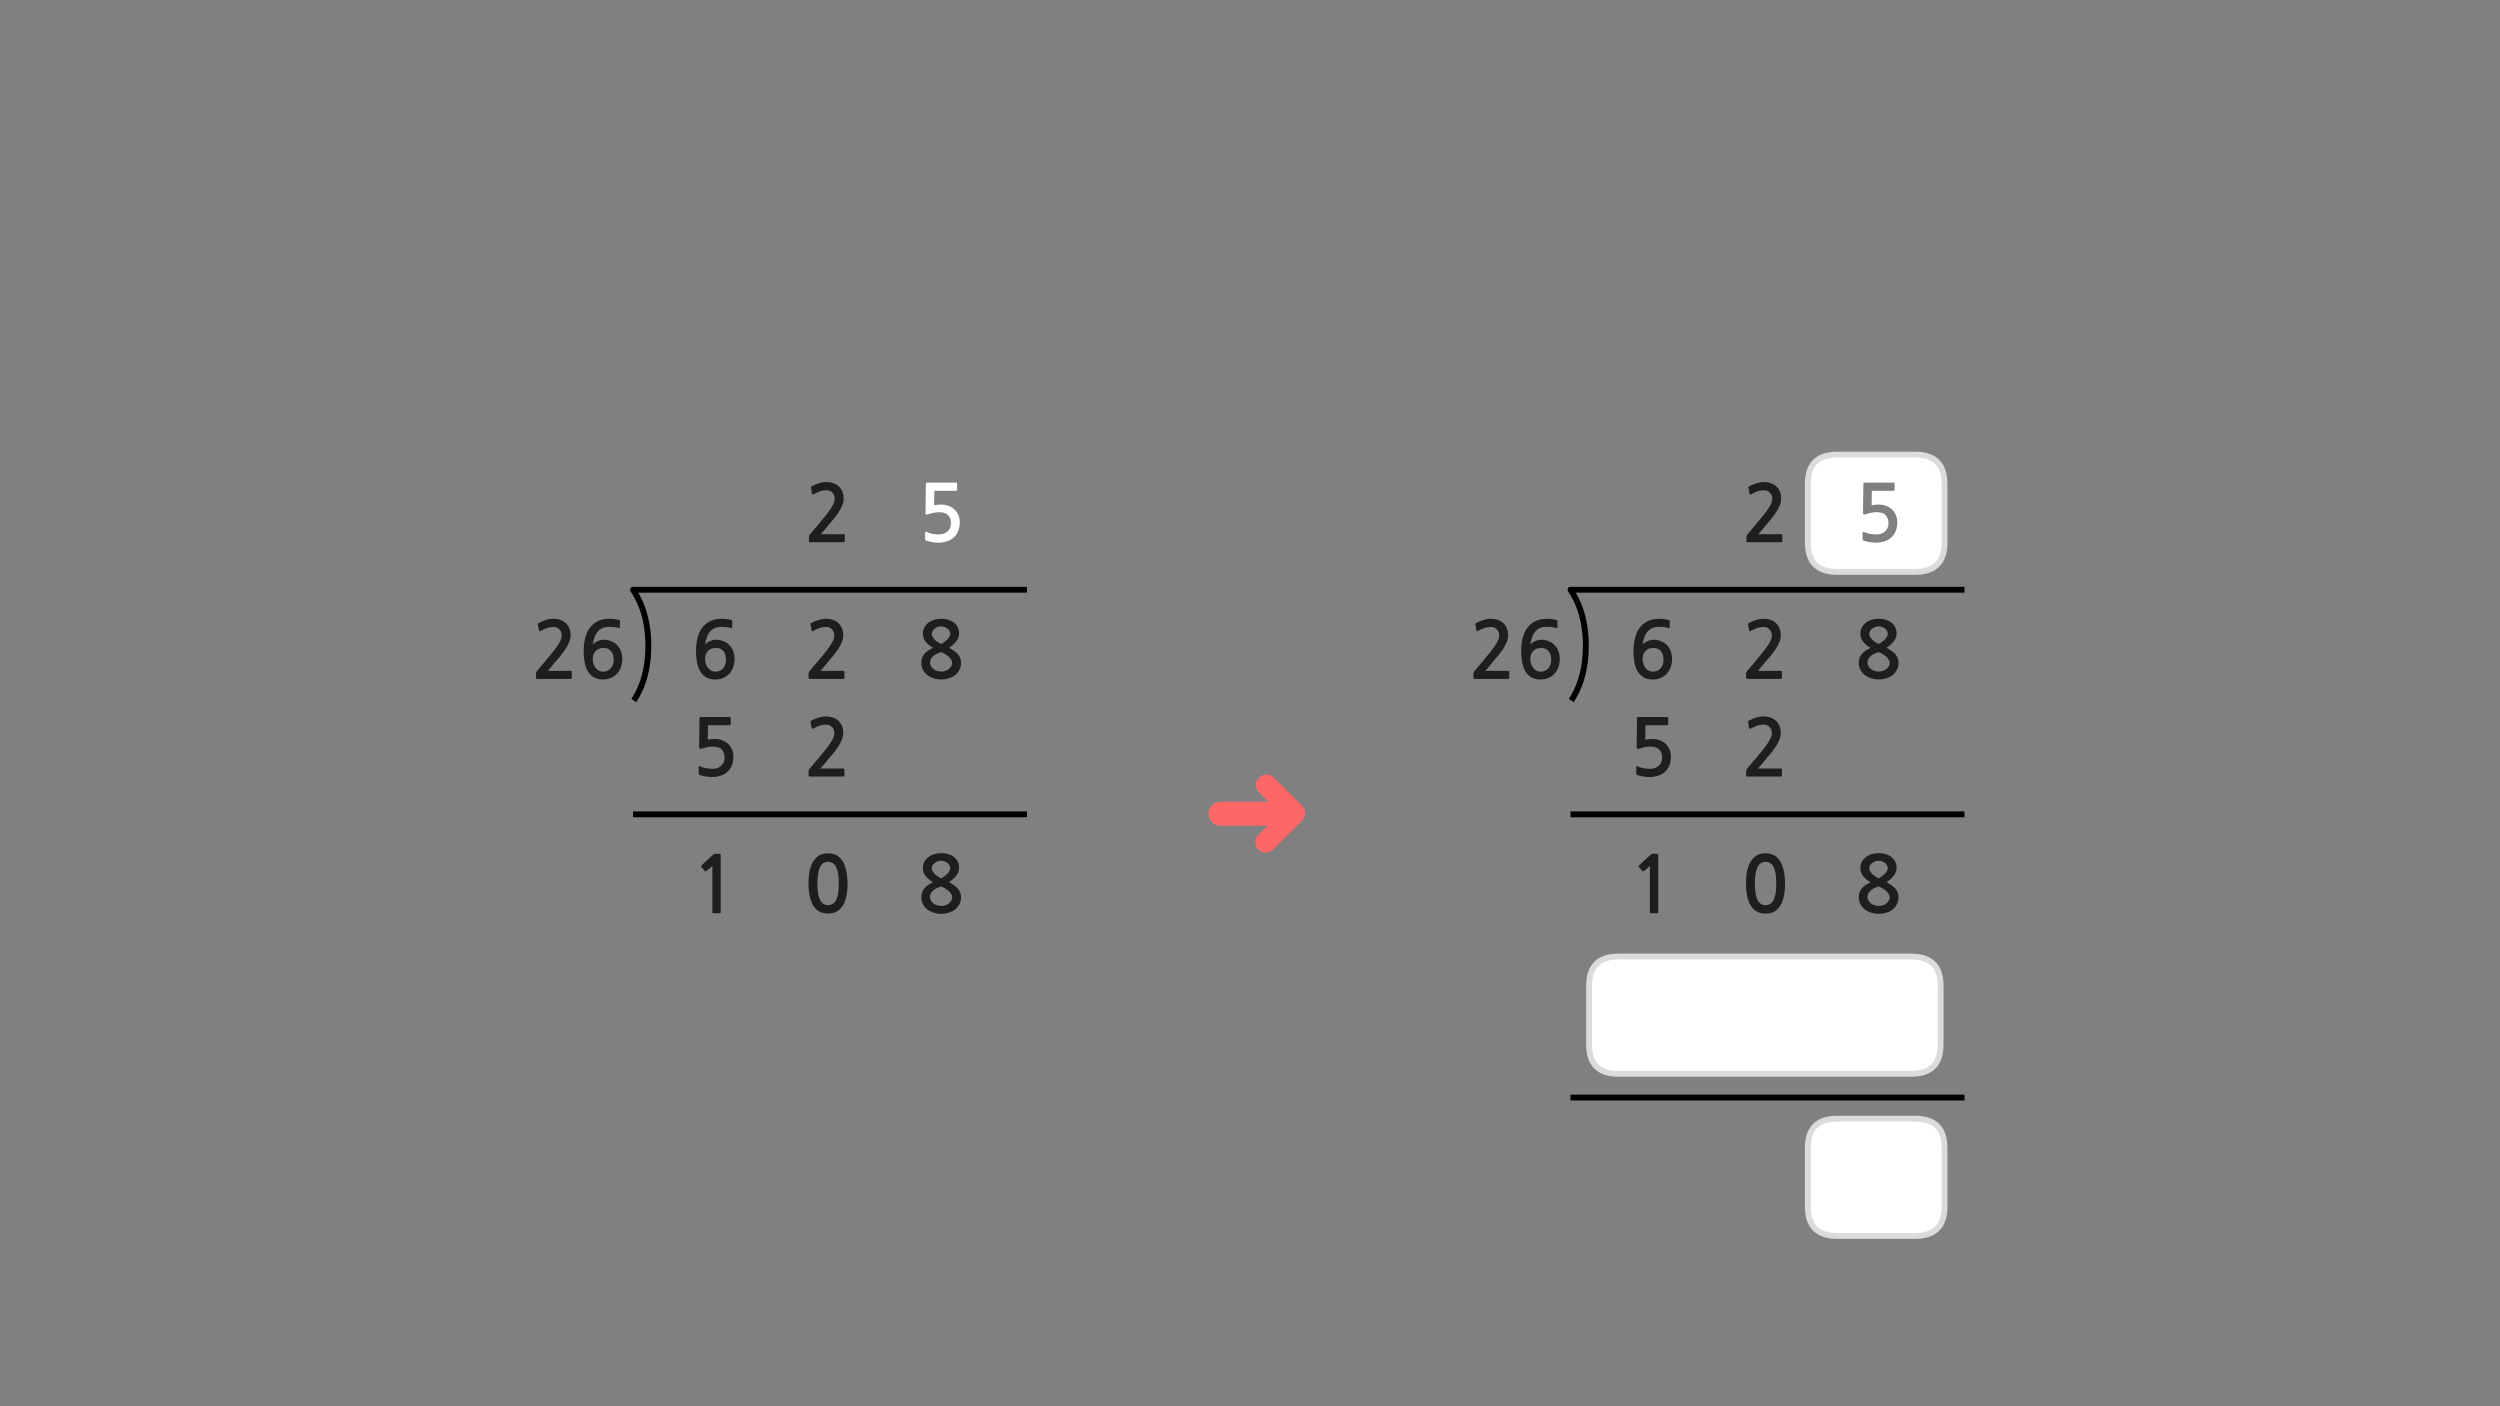 
<svg xmlns="http://www.w3.org/2000/svg" version="1.1" xmlns:xlink="http://www.w3.org/1999/xlink" preserveAspectRatio="none" x="0px" y="0px" width="1280px" height="720px" viewBox="0 0 1280 720">
<rect x="0" y="0" width="1280" height="720" fill="#808080" stroke="none"/>
<defs>
<g id="Layer0_0_FILL">
<path fill="#1E1E1E" stroke="none" d="
M 491.05 444.3
Q 491.05 442.55 490.35 441.15 489.65 439.75 488.45 438.8 487.25 437.85 485.55 437.3 483.85 436.8 481.85 436.8 479.9 436.8 478.2 437.35 476.5 437.9 475.25 438.9 474 439.9 473.25 441.3 472.5 442.7 472.5 444.4 472.5 446.7 473.9 448.5 475.3 450.3 477.7 451.7 476.5 452.3 475.4 453 474.3 453.7 473.5 454.6 472.7 455.5 472.15 456.65 471.7 457.8 471.7 459.3 471.7 461.45 472.6 463.05 473.5 464.7 474.95 465.75 476.4 466.8 478.2 467.35 480.05 467.9 481.85 467.9 483.8 467.9 485.6 467.35 487.5 466.8 488.9 465.75 490.3 464.7 491.15 463.05 492.05 461.45 492.05 459.3 492.05 457.9 491.6 456.9 491.2 455.85 490.4 454.95 489.6 454.05 488.5 453.25 487.35 452.5 485.95 451.65 488.55 449.85 489.8 448.1 491.05 446.3 491.05 444.3
M 486.15 443.1
Q 486.55 443.8 486.55 444.6 486.55 445.3 486.05 446.1 485.55 446.9 484.8 447.65 484.05 448.35 483.25 448.9 482.5 449.45 481.85 449.7 481.35 449.5 480.55 449 479.75 448.55 478.95 447.85 478.2 447.15 477.65 446.35 477.05 445.55 477.05 444.7 477.05 443.75 477.5 443 477.95 442.3 478.65 441.8 479.3 441.3 480.15 441 481 440.7 481.85 440.7 482.8 440.7 483.65 441.05 484.5 441.3 485.15 441.85 485.8 442.4 486.15 443.1
M 487 457.7
Q 487.5 458.55 487.5 459.3 487.5 460.35 487 461.2 486.5 462.05 485.7 462.65 484.9 463.25 483.9 463.55 482.85 463.85 481.85 463.85 480.9 463.85 479.85 463.55 478.85 463.2 478 462.6 477.2 462 476.7 461.15 476.15 460.3 476.15 459.3 476.15 458.05 476.75 457.15 477.35 456.25 478.2 455.6 479.05 454.95 480.1 454.55 481.05 454.1 481.85 453.9 482.85 454.25 483.85 454.85 484.85 455.45 485.7 456.15 486.5 456.9 487 457.7
M 365.6 437.25
Q 365.4 437.3 365.35 437.4
L 359.2 443.05
Q 359 443.25 359 443.45 358.95 443.7 359.1 443.85
L 360.9 446
Q 361.05 446.15 361.3 446.1 361.55 446.1 361.8 445.95
L 364.75 443.35 364.75 467.05
Q 364.75 467.55 365.3 467.55
L 368.5 467.55
Q 369 467.55 369 467.05
L 369 438.25
Q 369 437.45 368.85 437.3 368.75 437.15 368.05 437.15
L 365.95 437.15
Q 365.8 437.15 365.6 437.25
M 418.85 438.35
Q 416.9 439.85 415.8 442.1 414.7 444.4 414.3 447.1 413.95 449.85 413.95 452.3 413.95 459.65 416.4 463.7 418.85 467.75 424 467.75 426.55 467.75 428.4 466.75 430.25 465.65 431.5 463.7 432.75 461.75 433.35 458.85 433.95 455.95 433.95 452.3 433.95 450.65 433.75 448.9 433.6 447.1 433.2 445.4 432.8 443.7 432.1 442.15 431.4 440.6 430.25 439.4 429.2 438.25 427.6 437.55 426.05 436.9 424 436.9 420.8 436.9 418.85 438.35
M 421.7 441.85
Q 422.7 441.25 424 441.25 425.2 441.25 426.25 441.85 427.25 442.4 428 443.7 428.7 445.05 429.1 447.15 429.45 449.3 429.45 452.3 429.45 455.4 429.1 457.55 428.7 459.65 428 460.95 427.25 462.3 426.25 462.85 425.2 463.45 424 463.45 422.7 463.45 421.7 462.85 420.7 462.3 420 460.95 419.25 459.65 418.9 457.55 418.5 455.4 418.5 452.3 418.5 449.3 418.9 447.15 419.25 445.05 420 443.7 420.7 442.4 421.7 441.85
M 426.6 247.35
Q 425 246.8 423.05 246.8 421.2 246.8 419.2 247.45 417.25 248.1 415.75 248.9 415.35 249.1 415.2 249.35 415.1 249.5 415.2 249.7
L 415.75 252.75
Q 415.85 253.1 416.15 253.15 416.45 253.15 416.8 252.95 418.6 251.9 420.1 251.45 421.65 251 423.3 251 425.05 251 426.2 252.25 427.4 253.5 427.4 255.4 427.4 257.1 425.8 259.7 424.2 262.35 420.85 266.3
L 414.75 273.55
Q 414.55 273.85 414.35 274.15 414.2 274.5 414.2 274.8
L 414.2 277.1
Q 414.2 277.6 414.95 277.6
L 432 277.6
Q 432.55 277.6 432.55 276.9
L 432.55 274.1
Q 432.55 273.5 432 273.5
L 420.25 273.5
Q 421.25 272.35 422.25 271.2 423.25 270 424.1 268.9 425.2 267.6 426.6 266 427.95 264.35 429.15 262.6 430.35 260.8 431.15 258.95 431.95 257.1 431.95 255.3 431.95 253.2 431.25 251.6 430.55 250 429.4 248.95 428.25 247.9 426.6 247.35
M 429.2 368.95
Q 428.05 367.9 426.4 367.35 424.8 366.8 422.85 366.8 421 366.8 419 367.45 417.05 368.1 415.55 368.9 415.15 369.1 415 369.35 414.9 369.5 415 369.7
L 415.55 372.75
Q 415.65 373.1 415.95 373.15 416.25 373.15 416.6 372.95 418.4 371.9 419.9 371.45 421.45 371 423.1 371 424.85 371 426 372.25 427.2 373.5 427.2 375.4 427.2 377.1 425.6 379.7 424 382.35 420.65 386.3
L 414.55 393.55
Q 414.35 393.85 414.15 394.15 414 394.5 414 394.8
L 414 397.1
Q 414 397.6 414.75 397.6
L 431.8 397.6
Q 432.35 397.6 432.35 396.9
L 432.35 394.1
Q 432.35 393.5 431.8 393.5
L 420.05 393.5
Q 421.05 392.35 422.05 391.2 423.05 390 423.9 388.9 425 387.6 426.4 386 427.75 384.35 428.95 382.6 430.15 380.8 430.95 378.95 431.75 377.1 431.75 375.3 431.75 373.2 431.05 371.6 430.35 370 429.2 368.95
M 359 367.1
Q 358.4 367.1 358.3 367.25 358.15 367.35 358.15 367.8
L 357.95 382.55
Q 357.95 383.9 359.5 383.25 360.75 382.8 362.15 382.55 363.55 382.25 364.85 382.25 368.15 382.25 369.55 383.8 371 385.3 371 387.9 371 390.6 369.2 392.1 367.5 393.65 364.8 393.65 364.1 393.65 363.25 393.55 362.45 393.5 361.6 393.35 360.75 393.15 359.95 392.95 359.15 392.7 358.6 392.4 357.75 392 357.75 392.7
L 357.75 395.95
Q 357.75 396.25 357.75 396.4 357.8 396.5 358.05 396.7 358.7 397 359.65 397.2 360.55 397.45 361.5 397.6 362.45 397.7 363.25 397.8 364.1 397.85 364.5 397.85 366.8 397.85 368.85 397.2 370.95 396.55 372.35 395.25 375.5 392.45 375.5 387.4 375.5 385.3 374.75 383.65 374 381.95 372.7 380.75 371.4 379.6 369.65 378.95 367.9 378.35 365.9 378.35 363.95 378.35 362.35 378.7
L 362.5 371.3 373.65 371.3
Q 373.9 371.3 374.05 371.1 374.15 370.95 374.15 370.7
L 374.15 367.65
Q 374.15 367.45 374.05 367.3 373.9 367.1 373.65 367.1
L 359 367.1
M 485.55 317.3
Q 483.85 316.8 481.85 316.8 479.9 316.8 478.2 317.35 476.5 317.9 475.25 318.9 474 319.9 473.25 321.3 472.5 322.7 472.5 324.4 472.5 326.7 473.9 328.5 475.3 330.3 477.7 331.7 476.5 332.3 475.4 333 474.3 333.7 473.5 334.6 472.7 335.5 472.15 336.65 471.7 337.8 471.7 339.3 471.7 341.45 472.6 343.05 473.5 344.7 474.95 345.75 476.4 346.8 478.2 347.35 480.05 347.9 481.85 347.9 483.8 347.9 485.6 347.35 487.5 346.8 488.9 345.75 490.3 344.7 491.15 343.05 492.05 341.45 492.05 339.3 492.05 337.9 491.6 336.9 491.2 335.85 490.4 334.95 489.6 334.05 488.5 333.25 487.35 332.5 485.95 331.65 488.55 329.85 489.8 328.1 491.05 326.3 491.05 324.3 491.05 322.55 490.35 321.15 489.65 319.75 488.45 318.8 487.25 317.85 485.55 317.3
M 481.85 320.7
Q 482.8 320.7 483.65 321.05 484.5 321.3 485.15 321.85 485.8 322.4 486.15 323.1 486.55 323.8 486.55 324.6 486.55 325.3 486.05 326.1 485.55 326.9 484.8 327.65 484.05 328.35 483.25 328.9 482.5 329.45 481.85 329.7 481.35 329.5 480.55 329 479.75 328.55 478.95 327.85 478.2 327.15 477.65 326.35 477.05 325.55 477.05 324.7 477.05 323.75 477.5 323 477.95 322.3 478.65 321.8 479.3 321.3 480.15 321 481 320.7 481.85 320.7
M 483.85 334.85
Q 484.85 335.45 485.7 336.15 486.5 336.9 487 337.7 487.5 338.55 487.5 339.3 487.5 340.35 487 341.2 486.5 342.05 485.7 342.65 484.9 343.25 483.9 343.55 482.85 343.85 481.85 343.85 480.9 343.85 479.85 343.55 478.85 343.2 478 342.6 477.2 342 476.7 341.15 476.15 340.3 476.15 339.3 476.15 338.05 476.75 337.15 477.35 336.25 478.2 335.6 479.05 334.95 480.1 334.55 481.05 334.1 481.85 333.9 482.85 334.25 483.85 334.85
M 431.05 321.6
Q 430.35 320 429.2 318.95 428.05 317.9 426.4 317.35 424.8 316.8 422.85 316.8 421 316.8 419 317.45 417.05 318.1 415.55 318.9 415.15 319.1 415 319.35 414.9 319.5 415 319.7
L 415.55 322.75
Q 415.65 323.1 415.95 323.15 416.25 323.15 416.6 322.95 418.4 321.9 419.9 321.45 421.45 321 423.1 321 424.85 321 426 322.25 427.2 323.5 427.2 325.4 427.2 327.1 425.6 329.7 424 332.35 420.65 336.3
L 414.55 343.55
Q 414.35 343.85 414.15 344.15 414 344.5 414 344.8
L 414 347.1
Q 414 347.6 414.75 347.6
L 431.8 347.6
Q 432.35 347.6 432.35 346.9
L 432.35 344.1
Q 432.35 343.5 431.8 343.5
L 420.05 343.5
Q 421.05 342.35 422.05 341.2 423.05 340 423.9 338.9 425 337.6 426.4 336 427.75 334.35 428.95 332.6 430.15 330.8 430.95 328.95 431.75 327.1 431.75 325.3 431.75 323.2 431.05 321.6
M 372.3 317
Q 370.9 316.8 369.75 316.8 366 316.8 363.45 318.1 360.9 319.45 359.3 321.7 357.75 323.9 357.05 326.95 356.35 329.95 356.35 333.35 356.35 340.8 358.9 344.35 361.45 347.9 366.15 347.9 368.45 347.9 370.3 347.1 372.15 346.3 373.45 344.85 374.75 343.5 375.4 341.55 376.1 339.7 376.1 337.5 376.1 335.2 375.4 333.4 374.7 331.55 373.4 330.25 372.15 328.95 370.35 328.25 368.6 327.55 366.4 327.55 365.65 327.55 364.85 327.8 364.05 328 363.3 328.35 362.55 328.7 361.95 329.15 361.35 329.6 361 330.1 361.25 328.15 361.85 326.45 362.4 324.8 363.4 323.55 364.4 322.3 365.85 321.6 367.35 320.95 369.4 320.95 370.8 320.95 372 321.05 373.15 321.15 374.2 321.55 374.75 321.8 374.85 321.25
L 374.95 318.05
Q 375 317.65 374.65 317.55 373.75 317.2 372.3 317
M 366.55 331.75
Q 369 331.75 370.35 333.35 371.7 334.9 371.7 337.7 371.7 340.55 370.2 342.25 368.65 343.9 366.25 343.9 365.15 343.9 364.15 343.4 363.2 342.9 362.5 342 361.8 341.1 361.4 339.85 361 338.7 361 337.3 361 334.85 362.5 333.3 363.95 331.75 366.55 331.75
M 308.35 321.6
Q 309.85 320.95 311.9 320.95 313.3 320.95 314.5 321.05 315.65 321.15 316.7 321.55 317.25 321.8 317.35 321.25
L 317.45 318.05
Q 317.5 317.65 317.15 317.55 316.25 317.2 314.8 317 313.4 316.8 312.25 316.8 308.5 316.8 305.95 318.1 303.4 319.45 301.8 321.7 300.25 323.9 299.55 326.95 298.85 329.95 298.85 333.35 298.85 340.8 301.4 344.35 303.95 347.9 308.65 347.9 310.95 347.9 312.8 347.1 314.65 346.3 315.95 344.85 317.25 343.5 317.9 341.55 318.6 339.7 318.6 337.5 318.6 335.2 317.9 333.4 317.2 331.55 315.9 330.25 314.65 328.95 312.85 328.25 311.1 327.55 308.9 327.55 308.15 327.55 307.35 327.8 306.55 328 305.8 328.35 305.05 328.7 304.45 329.15 303.85 329.6 303.5 330.1 303.75 328.15 304.35 326.45 304.9 324.8 305.9 323.55 306.9 322.3 308.35 321.6
M 309.05 331.75
Q 311.5 331.75 312.85 333.35 314.2 334.9 314.2 337.7 314.2 340.55 312.7 342.25 311.15 343.9 308.75 343.9 307.65 343.9 306.65 343.4 305.7 342.9 305 342 304.3 341.1 303.9 339.85 303.5 338.7 303.5 337.3 303.5 334.85 305 333.3 306.45 331.75 309.05 331.75
M 289.6 318.95
Q 288.45 317.9 286.8 317.35 285.2 316.8 283.25 316.8 281.4 316.8 279.4 317.45 277.45 318.1 275.95 318.9 275.55 319.1 275.4 319.35 275.3 319.5 275.4 319.7
L 275.95 322.75
Q 276.05 323.1 276.35 323.15 276.65 323.15 277 322.95 278.8 321.9 280.3 321.45 281.85 321 283.5 321 285.25 321 286.4 322.25 287.6 323.5 287.6 325.4 287.6 327.1 286 329.7 284.4 332.35 281.05 336.3
L 274.95 343.55
Q 274.75 343.85 274.55 344.15 274.4 344.5 274.4 344.8
L 274.4 347.1
Q 274.4 347.6 275.15 347.6
L 292.2 347.6
Q 292.75 347.6 292.75 346.9
L 292.75 344.1
Q 292.75 343.5 292.2 343.5
L 280.45 343.5
Q 281.45 342.35 282.45 341.2 283.45 340 284.3 338.9 285.4 337.6 286.8 336 288.15 334.35 289.35 332.6 290.55 330.8 291.35 328.95 292.15 327.1 292.15 325.3 292.15 323.2 291.45 321.6 290.75 320 289.6 318.95
M 961.85 436.8
Q 959.9 436.8 958.2 437.35 956.5 437.9 955.25 438.9 954 439.9 953.25 441.3 952.5 442.7 952.5 444.4 952.5 446.7 953.9 448.5 955.3 450.3 957.7 451.7 956.5 452.3 955.4 453 954.3 453.7 953.5 454.6 952.7 455.5 952.15 456.65 951.7 457.8 951.7 459.3 951.7 461.45 952.6 463.05 953.5 464.7 954.95 465.75 956.4 466.8 958.2 467.35 960.05 467.9 961.85 467.9 963.8 467.9 965.6 467.35 967.5 466.8 968.9 465.75 970.3 464.7 971.15 463.05 972.05 461.45 972.05 459.3 972.05 457.9 971.6 456.9 971.2 455.85 970.4 454.95 969.6 454.05 968.5 453.25 967.35 452.5 965.95 451.65 968.55 449.85 969.8 448.1 971.05 446.3 971.05 444.3 971.05 442.55 970.35 441.15 969.65 439.75 968.45 438.8 967.25 437.85 965.55 437.3 963.85 436.8 961.85 436.8
M 957.05 444.7
Q 957.05 443.75 957.5 443 957.95 442.3 958.65 441.8 959.3 441.3 960.15 441 961 440.7 961.85 440.7 962.8 440.7 963.65 441.05 964.5 441.3 965.15 441.85 965.8 442.4 966.15 443.1 966.55 443.8 966.55 444.6 966.55 445.3 966.05 446.1 965.55 446.9 964.8 447.65 964.05 448.35 963.25 448.9 962.5 449.45 961.85 449.7 961.35 449.5 960.55 449 959.75 448.55 958.95 447.85 958.2 447.15 957.65 446.35 957.05 445.55 957.05 444.7
M 963.85 454.85
Q 964.85 455.45 965.7 456.15 966.5 456.9 967 457.7 967.5 458.55 967.5 459.3 967.5 460.35 967 461.2 966.5 462.05 965.7 462.65 964.9 463.25 963.9 463.55 962.85 463.85 961.85 463.85 960.9 463.85 959.85 463.55 958.85 463.2 958 462.6 957.2 462 956.7 461.15 956.15 460.3 956.15 459.3 956.15 458.05 956.75 457.15 957.35 456.25 958.2 455.6 959.05 454.95 960.1 454.55 961.05 454.1 961.85 453.9 962.85 454.25 963.85 454.85
M 839 443.45
Q 838.95 443.7 839.1 443.85
L 840.9 446
Q 841.05 446.15 841.3 446.1 841.55 446.1 841.8 445.95
L 844.75 443.35 844.75 467.05
Q 844.75 467.55 845.3 467.55
L 848.5 467.55
Q 849 467.55 849 467.05
L 849 438.25
Q 849 437.45 848.85 437.3 848.75 437.15 848.05 437.15
L 845.95 437.15
Q 845.8 437.15 845.6 437.25 845.4 437.3 845.35 437.4
L 839.2 443.05
Q 839 443.25 839 443.45
M 898.85 438.35
Q 896.9 439.85 895.8 442.1 894.7 444.4 894.3 447.1 893.95 449.85 893.95 452.3 893.95 459.65 896.4 463.7 898.85 467.75 904 467.75 906.55 467.75 908.4 466.75 910.25 465.65 911.5 463.7 912.75 461.75 913.35 458.85 913.95 455.95 913.95 452.3 913.95 450.65 913.75 448.9 913.6 447.1 913.2 445.4 912.8 443.7 912.1 442.15 911.4 440.6 910.25 439.4 909.2 438.25 907.6 437.55 906.05 436.9 904 436.9 900.8 436.9 898.85 438.35
M 906.25 441.85
Q 907.25 442.4 908 443.7 908.7 445.05 909.1 447.15 909.45 449.3 909.45 452.3 909.45 455.4 909.1 457.55 908.7 459.65 908 460.95 907.25 462.3 906.25 462.85 905.2 463.45 904 463.45 902.7 463.45 901.7 462.85 900.7 462.3 900 460.95 899.25 459.65 898.9 457.55 898.5 455.4 898.5 452.3 898.5 449.3 898.9 447.15 899.25 445.05 900 443.7 900.7 442.4 901.7 441.85 902.7 441.25 904 441.25 905.2 441.25 906.25 441.85
M 906.6 247.35
Q 905 246.8 903.05 246.8 901.2 246.8 899.2 247.45 897.25 248.1 895.75 248.9 895.35 249.1 895.2 249.35 895.1 249.5 895.2 249.7
L 895.75 252.75
Q 895.85 253.1 896.15 253.15 896.45 253.15 896.8 252.95 898.6 251.9 900.1 251.45 901.65 251 903.3 251 905.05 251 906.2 252.25 907.4 253.5 907.4 255.4 907.4 257.1 905.8 259.7 904.2 262.35 900.85 266.3
L 894.75 273.55
Q 894.55 273.85 894.35 274.15 894.2 274.5 894.2 274.8
L 894.2 277.1
Q 894.2 277.6 894.95 277.6
L 912 277.6
Q 912.55 277.6 912.55 276.9
L 912.55 274.1
Q 912.55 273.5 912 273.5
L 900.25 273.5
Q 901.25 272.35 902.25 271.2 903.25 270 904.1 268.9 905.2 267.6 906.6 266 907.95 264.35 909.15 262.6 910.35 260.8 911.15 258.95 911.95 257.1 911.95 255.3 911.95 253.2 911.25 251.6 910.55 250 909.4 248.95 908.25 247.9 906.6 247.35
M 909.2 368.95
Q 908.05 367.9 906.4 367.35 904.8 366.8 902.85 366.8 901 366.8 899 367.45 897.05 368.1 895.55 368.9 895.15 369.1 895 369.35 894.9 369.5 895 369.7
L 895.55 372.75
Q 895.65 373.1 895.95 373.15 896.25 373.15 896.6 372.95 898.4 371.9 899.9 371.45 901.45 371 903.1 371 904.85 371 906 372.25 907.2 373.5 907.2 375.4 907.2 377.1 905.6 379.7 904 382.35 900.65 386.3
L 894.55 393.55
Q 894.35 393.85 894.15 394.15 894 394.5 894 394.8
L 894 397.1
Q 894 397.6 894.75 397.6
L 911.8 397.6
Q 912.35 397.6 912.35 396.9
L 912.35 394.1
Q 912.35 393.5 911.8 393.5
L 900.05 393.5
Q 901.05 392.35 902.05 391.2 903.05 390 903.9 388.9 905 387.6 906.4 386 907.75 384.35 908.95 382.6 910.15 380.8 910.95 378.95 911.75 377.1 911.75 375.3 911.75 373.2 911.05 371.6 910.35 370 909.2 368.95
M 839 367.1
Q 838.4 367.1 838.3 367.25 838.15 367.35 838.15 367.8
L 837.95 382.55
Q 837.95 383.9 839.5 383.25 840.75 382.8 842.15 382.55 843.55 382.25 844.85 382.25 848.15 382.25 849.55 383.8 851 385.3 851 387.9 851 390.6 849.2 392.1 847.5 393.65 844.8 393.65 844.1 393.65 843.25 393.55 842.45 393.5 841.6 393.35 840.75 393.15 839.95 392.95 839.15 392.7 838.6 392.4 837.75 392 837.75 392.7
L 837.75 395.95
Q 837.75 396.25 837.75 396.4 837.8 396.5 838.05 396.7 838.7 397 839.65 397.2 840.55 397.45 841.5 397.6 842.45 397.7 843.25 397.8 844.1 397.85 844.5 397.85 846.8 397.85 848.85 397.2 850.95 396.55 852.35 395.25 855.5 392.45 855.5 387.4 855.5 385.3 854.75 383.65 854 381.95 852.7 380.75 851.4 379.6 849.65 378.95 847.9 378.35 845.9 378.35 843.95 378.35 842.35 378.7
L 842.5 371.3 853.65 371.3
Q 853.9 371.3 854.05 371.1 854.15 370.95 854.15 370.7
L 854.15 367.65
Q 854.15 367.45 854.05 367.3 853.9 367.1 853.65 367.1
L 839 367.1
M 970.35 321.15
Q 969.65 319.75 968.45 318.8 967.25 317.85 965.55 317.3 963.85 316.8 961.85 316.8 959.9 316.8 958.2 317.35 956.5 317.9 955.25 318.9 954 319.9 953.25 321.3 952.5 322.7 952.5 324.4 952.5 326.7 953.9 328.5 955.3 330.3 957.7 331.7 956.5 332.3 955.4 333 954.3 333.7 953.5 334.6 952.7 335.5 952.15 336.65 951.7 337.8 951.7 339.3 951.7 341.45 952.6 343.05 953.5 344.7 954.95 345.75 956.4 346.8 958.2 347.35 960.05 347.9 961.85 347.9 963.8 347.9 965.6 347.35 967.5 346.8 968.9 345.75 970.3 344.7 971.15 343.05 972.05 341.45 972.05 339.3 972.05 337.9 971.6 336.9 971.2 335.85 970.4 334.95 969.6 334.05 968.5 333.25 967.35 332.5 965.95 331.65 968.55 329.85 969.8 328.1 971.05 326.3 971.05 324.3 971.05 322.55 970.35 321.15
M 961.85 320.7
Q 962.8 320.7 963.65 321.05 964.5 321.3 965.15 321.85 965.8 322.4 966.15 323.1 966.55 323.8 966.55 324.6 966.55 325.3 966.05 326.1 965.55 326.9 964.8 327.65 964.05 328.35 963.25 328.9 962.5 329.45 961.85 329.7 961.35 329.5 960.55 329 959.75 328.55 958.95 327.85 958.2 327.15 957.65 326.35 957.05 325.55 957.05 324.7 957.05 323.75 957.5 323 957.95 322.3 958.65 321.8 959.3 321.3 960.15 321 961 320.7 961.85 320.7
M 958.2 335.6
Q 959.05 334.95 960.1 334.55 961.05 334.1 961.85 333.9 962.85 334.25 963.85 334.85 964.85 335.45 965.7 336.15 966.5 336.9 967 337.7 967.5 338.55 967.5 339.3 967.5 340.35 967 341.2 966.5 342.05 965.7 342.65 964.9 343.25 963.9 343.55 962.85 343.85 961.85 343.85 960.9 343.85 959.85 343.55 958.85 343.2 958 342.6 957.2 342 956.7 341.15 956.15 340.3 956.15 339.3 956.15 338.05 956.75 337.15 957.35 336.25 958.2 335.6
M 911.05 321.6
Q 910.35 320 909.2 318.95 908.05 317.9 906.4 317.35 904.8 316.8 902.85 316.8 901 316.8 899 317.45 897.05 318.1 895.55 318.9 895.15 319.1 895 319.35 894.9 319.5 895 319.7
L 895.55 322.75
Q 895.65 323.1 895.95 323.15 896.25 323.15 896.6 322.95 898.4 321.9 899.9 321.45 901.45 321 903.1 321 904.85 321 906 322.25 907.2 323.5 907.2 325.4 907.2 327.1 905.6 329.7 904 332.35 900.65 336.3
L 894.55 343.55
Q 894.35 343.85 894.15 344.15 894 344.5 894 344.8
L 894 347.1
Q 894 347.6 894.75 347.6
L 911.8 347.6
Q 912.35 347.6 912.35 346.9
L 912.35 344.1
Q 912.35 343.5 911.8 343.5
L 900.05 343.5
Q 901.05 342.35 902.05 341.2 903.05 340 903.9 338.9 905 337.6 906.4 336 907.75 334.35 908.95 332.6 910.15 330.8 910.95 328.95 911.75 327.1 911.75 325.3 911.75 323.2 911.05 321.6
M 854.65 317.55
Q 853.75 317.2 852.3 317 850.9 316.8 849.75 316.8 846 316.8 843.45 318.1 840.9 319.45 839.3 321.7 837.75 323.9 837.05 326.95 836.35 329.95 836.35 333.35 836.35 340.8 838.9 344.35 841.45 347.9 846.15 347.9 848.45 347.9 850.3 347.1 852.15 346.3 853.45 344.85 854.75 343.5 855.4 341.55 856.1 339.7 856.1 337.5 856.1 335.2 855.4 333.4 854.7 331.55 853.4 330.25 852.15 328.95 850.35 328.25 848.6 327.55 846.4 327.55 845.65 327.55 844.85 327.8 844.05 328 843.3 328.35 842.55 328.7 841.95 329.15 841.35 329.6 841 330.1 841.25 328.15 841.85 326.45 842.4 324.8 843.4 323.55 844.4 322.3 845.85 321.6 847.35 320.95 849.4 320.95 850.8 320.95 852 321.05 853.15 321.15 854.2 321.55 854.75 321.8 854.85 321.25
L 854.95 318.05
Q 855 317.65 854.65 317.55
M 846.55 331.75
Q 849 331.75 850.35 333.35 851.7 334.9 851.7 337.7 851.7 340.55 850.2 342.25 848.65 343.9 846.25 343.9 845.15 343.9 844.15 343.4 843.2 342.9 842.5 342 841.8 341.1 841.4 339.85 841 338.7 841 337.3 841 334.85 842.5 333.3 843.95 331.75 846.55 331.75
M 797.35 321.25
L 797.45 318.05
Q 797.5 317.65 797.15 317.55 796.25 317.2 794.8 317 793.4 316.8 792.25 316.8 788.5 316.8 785.95 318.1 783.4 319.45 781.8 321.7 780.25 323.9 779.55 326.95 778.85 329.95 778.85 333.35 778.85 340.8 781.4 344.35 783.95 347.9 788.65 347.9 790.95 347.9 792.8 347.1 794.65 346.3 795.95 344.85 797.25 343.5 797.9 341.55 798.6 339.7 798.6 337.5 798.6 335.2 797.9 333.4 797.2 331.55 795.9 330.25 794.65 328.95 792.85 328.25 791.1 327.55 788.9 327.55 788.15 327.55 787.35 327.8 786.55 328 785.8 328.35 785.05 328.7 784.45 329.15 783.85 329.6 783.5 330.1 783.75 328.15 784.35 326.45 784.9 324.8 785.9 323.55 786.9 322.3 788.35 321.6 789.85 320.95 791.9 320.95 793.3 320.95 794.5 321.05 795.65 321.15 796.7 321.55 797.25 321.8 797.35 321.25
M 785 333.3
Q 786.45 331.75 789.05 331.75 791.5 331.75 792.85 333.35 794.2 334.9 794.2 337.7 794.2 340.55 792.7 342.25 791.15 343.9 788.75 343.9 787.65 343.9 786.65 343.4 785.7 342.9 785 342 784.3 341.1 783.9 339.85 783.5 338.7 783.5 337.3 783.5 334.85 785 333.3
M 772.75 344.1
Q 772.75 343.5 772.2 343.5
L 760.45 343.5
Q 761.45 342.35 762.45 341.2 763.45 340 764.3 338.9 765.4 337.6 766.8 336 768.15 334.35 769.35 332.6 770.55 330.8 771.35 328.95 772.15 327.1 772.15 325.3 772.15 323.2 771.45 321.6 770.75 320 769.6 318.95 768.45 317.9 766.8 317.35 765.2 316.8 763.25 316.8 761.4 316.8 759.4 317.45 757.45 318.1 755.95 318.9 755.55 319.1 755.4 319.35 755.3 319.5 755.4 319.7
L 755.95 322.75
Q 756.05 323.1 756.35 323.15 756.65 323.15 757 322.95 758.8 321.9 760.3 321.45 761.85 321 763.5 321 765.25 321 766.4 322.25 767.6 323.5 767.6 325.4 767.6 327.1 766 329.7 764.4 332.35 761.05 336.3
L 754.95 343.55
Q 754.75 343.85 754.55 344.15 754.4 344.5 754.4 344.8
L 754.4 347.1
Q 754.4 347.6 755.15 347.6
L 772.2 347.6
Q 772.75 347.6 772.75 346.9
L 772.75 344.1 Z"/>

<path fill="#FFFFFF" stroke="none" d="
M 474.9 247.1
Q 474.3 247.1 474.2 247.25 474.05 247.35 474.05 247.8
L 473.85 262.55
Q 473.85 263.9 475.4 263.25 476.65 262.8 478.05 262.55 479.45 262.25 480.75 262.25 484.05 262.25 485.45 263.8 486.9 265.3 486.9 267.9 486.9 270.6 485.1 272.1 483.4 273.65 480.7 273.65 480 273.65 479.15 273.55 478.35 273.5 477.5 273.35 476.65 273.15 475.85 272.95 475.05 272.7 474.5 272.4 473.65 272 473.65 272.7
L 473.65 275.95
Q 473.65 276.25 473.65 276.4 473.7 276.5 473.95 276.7 474.6 277 475.55 277.2 476.45 277.45 477.4 277.6 478.35 277.7 479.15 277.8 480 277.85 480.4 277.85 482.7 277.85 484.75 277.2 486.85 276.55 488.25 275.25 491.4 272.45 491.4 267.4 491.4 265.3 490.65 263.65 489.9 261.95 488.6 260.75 487.3 259.6 485.55 258.95 483.8 258.35 481.8 258.35 479.85 258.35 478.25 258.7
L 478.4 251.3 489.55 251.3
Q 489.8 251.3 489.95 251.1 490.05 250.95 490.05 250.7
L 490.05 247.65
Q 490.05 247.45 489.95 247.3 489.8 247.1 489.55 247.1
L 474.9 247.1
M 962.65 572.75
L 940.6 572.75
Q 925.6 572.75 925.6 587.75
L 925.6 617.8
Q 925.6 632.8 940.6 632.8
L 962.65 632.8 980.6 632.8
Q 995.6 632.8 995.6 617.8
L 995.6 587.75
Q 995.6 572.75 980.6 572.75
L 962.65 572.75
M 813.6 504.75
L 813.6 534.8
Q 813.6 549.8 828.6 549.8
L 960.65 549.8 978.6 549.8
Q 993.6 549.8 993.6 534.8
L 993.6 504.75
Q 993.6 489.75 978.6 489.75
L 960.65 489.75 828.6 489.75
Q 813.6 489.75 813.6 504.75
M 995.6 277.8
L 995.6 247.75
Q 995.6 232.75 980.6 232.75
L 962.65 232.75 940.6 232.75
Q 925.6 232.75 925.6 247.75
L 925.6 277.8
Q 925.6 292.8 940.6 292.8
L 962.65 292.8 980.6 292.8
Q 995.6 292.8 995.6 277.8
M 969.55 247.1
Q 969.8 247.1 969.95 247.3 970.05 247.45 970.05 247.65
L 970.05 250.7
Q 970.05 250.95 969.95 251.1 969.8 251.3 969.55 251.3
L 958.4 251.3 958.25 258.7
Q 959.85 258.35 961.8 258.35 963.8 258.35 965.55 258.95 967.3 259.6 968.6 260.75 969.9 261.95 970.65 263.65 971.4 265.3 971.4 267.4 971.4 272.45 968.25 275.25 966.85 276.55 964.75 277.2 962.7 277.85 960.4 277.85 960 277.85 959.15 277.8 958.35 277.7 957.4 277.6 956.45 277.45 955.55 277.2 954.6 277 953.95 276.7 953.7 276.5 953.65 276.4 953.65 276.25 953.65 275.95
L 953.65 272.7
Q 953.65 272 954.5 272.4 955.05 272.7 955.85 272.95 956.65 273.15 957.5 273.35 958.35 273.5 959.15 273.55 960 273.65 960.7 273.65 963.4 273.65 965.1 272.1 966.9 270.6 966.9 267.9 966.9 265.3 965.45 263.8 964.05 262.25 960.75 262.25 959.45 262.25 958.05 262.55 956.65 262.8 955.4 263.25 953.85 263.9 953.85 262.55
L 954.05 247.8
Q 954.05 247.35 954.2 247.25 954.3 247.1 954.9 247.1
L 969.55 247.1 Z"/>

<path fill="#FF6666" stroke="none" d="
M 668.25 416.4
Q 668.25 414.15 666.65 412.55 666.6 412.45 666.5 412.4
L 652.15 398.1
Q 650.55 396.6 648.3 396.6 646.15 396.6 644.55 398.1 643.05 399.75 643.05 401.9 643.05 404.15 644.55 405.65
L 649.4 410.5 638.15 410.5 637 410.5 632.4 410.5 631.25 410.5 624.85 410.5
Q 622.25 410.5 620.55 412.3 618.75 414 618.75 416.6
L 618.75 416.65
Q 618.75 419.2 620.55 421 622.3 422.75 624.85 422.75
L 631.25 422.75 632.4 422.75 637 422.75 638.15 422.75 648.9 422.75 644.25 427.45
Q 642.7 429.05 642.7 431.2 642.7 433.45 644.25 435.05 645.75 436.55 648 436.55 650.25 436.55 651.75 434.95
L 666.65 420.15
Q 668.25 418.6 668.25 416.4 Z"/>
</g>

<path id="Layer0_0_1_STROKES" stroke="#000000" stroke-width="3" stroke-linejoin="round" stroke-linecap="butt" fill="none" d="
M 1005.8 301.95
L 1000.7 301.95 995.6 301.95 804.1 301.95
Q 804.9 303.15 805.7 304.55 811.95 315.4 811.95 330.6 811.95 345.9 805.7 356.7 805.1 357.8 804.5 358.7
M 1005.8 416.95
L 1000.7 416.95 995.6 416.95 804.1 416.95
M 1005.8 561.95
L 1000.7 561.95 995.6 561.95 804.1 561.95
M 525.8 301.95
L 520.7 301.95 515.6 301.95 369.95 301.95 324.1 301.95
Q 324.9 303.15 325.7 304.55 331.95 315.4 331.95 330.6 331.95 336.822 330.925 342.3 329.408 350.292 325.7 356.7 325.1 357.8 324.5 358.7
M 525.8 416.95
L 520.7 416.95 515.6 416.95 324.1 416.95"/>

<path id="Layer0_0_2_STROKES" stroke="#DBDBDB" stroke-width="3" stroke-linejoin="round" stroke-linecap="round" fill="none" d="
M 940.6 232.75
L 962.65 232.75 980.6 232.75
Q 995.6 232.75 995.6 247.75
L 995.6 277.8
Q 995.6 292.8 980.6 292.8
L 962.65 292.8 940.6 292.8
Q 925.6 292.8 925.6 277.8
L 925.6 247.75
Q 925.6 232.75 940.6 232.75 Z
M 828.6 489.75
L 960.65 489.75 978.6 489.75
Q 993.6 489.75 993.6 504.75
L 993.6 534.8
Q 993.6 549.8 978.6 549.8
L 960.65 549.8 828.6 549.8
Q 813.6 549.8 813.6 534.8
L 813.6 504.75
Q 813.6 489.75 828.6 489.75 Z
M 940.6 572.75
L 962.65 572.75 980.6 572.75
Q 995.6 572.75 995.6 587.75
L 995.6 617.8
Q 995.6 632.8 980.6 632.8
L 962.65 632.8 940.6 632.8
Q 925.6 632.8 925.6 617.8
L 925.6 587.75
Q 925.6 572.75 940.6 572.75 Z"/>
</defs>

<g transform="matrix( 1, 0, 0, 1, 0,0) ">
<use xlink:href="#Layer0_0_FILL"/>

<use xlink:href="#Layer0_0_1_STROKES"/>

<use xlink:href="#Layer0_0_2_STROKES"/>
</g>
</svg>
